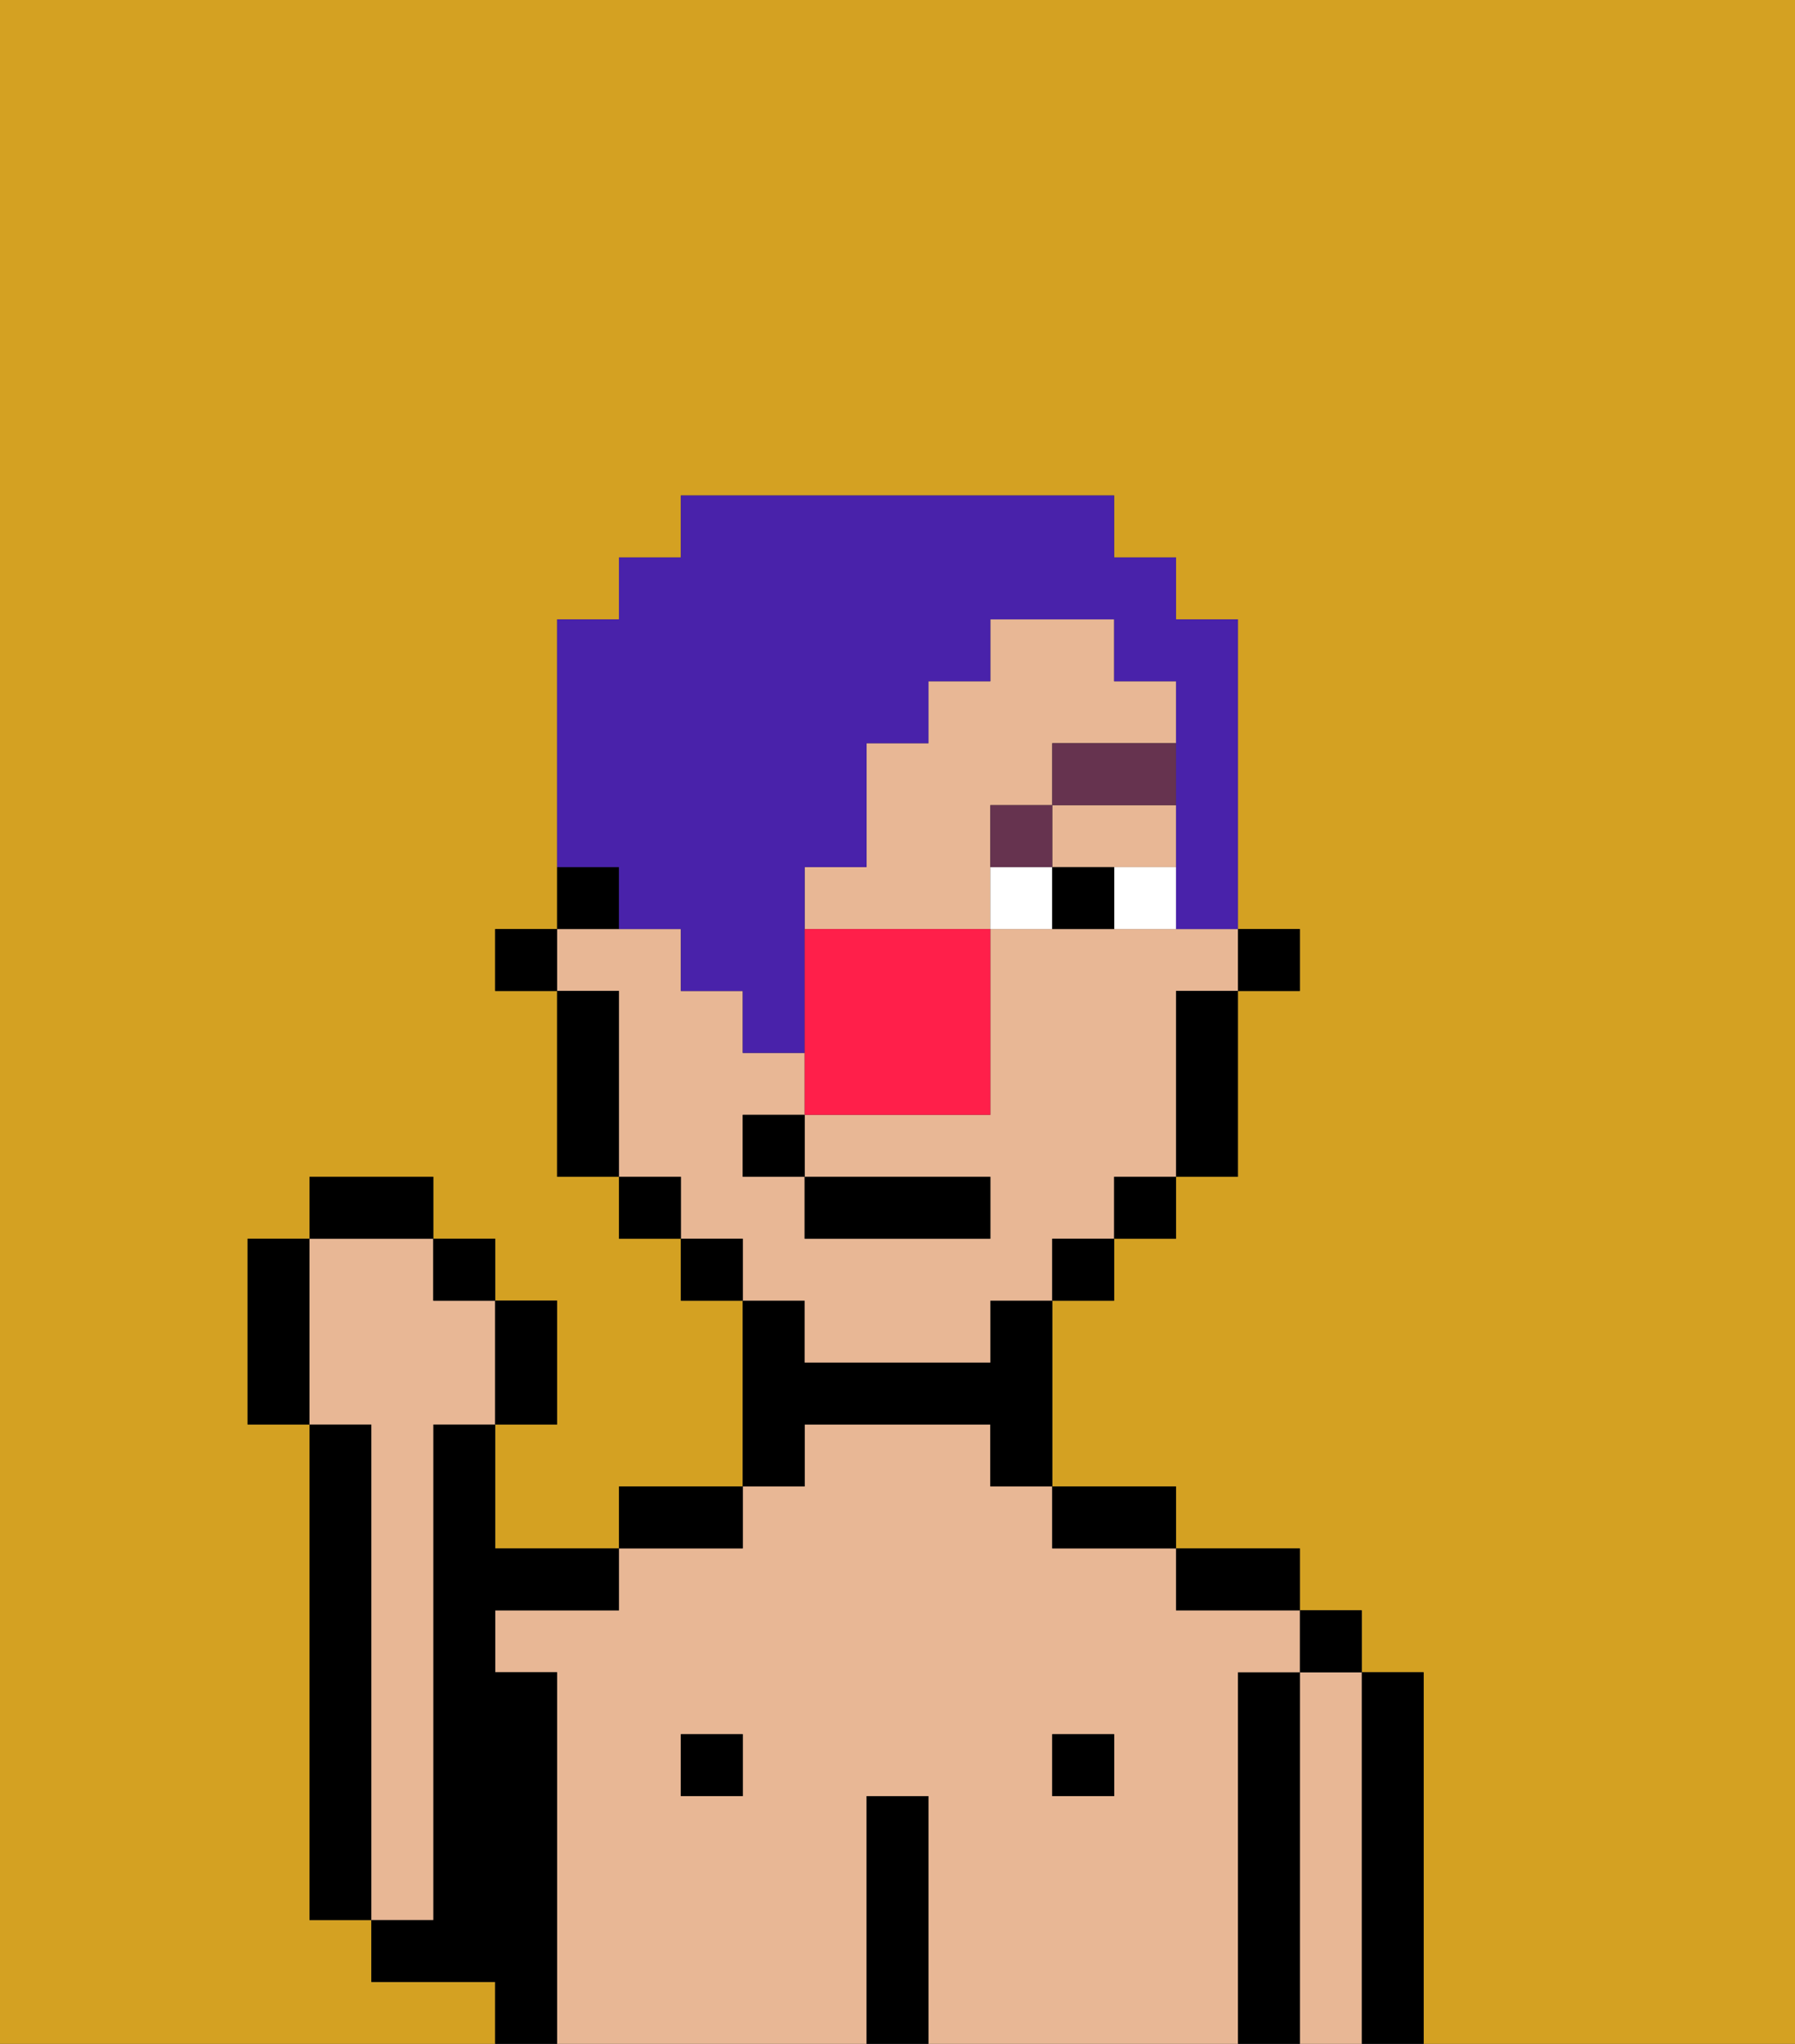 <svg xmlns="http://www.w3.org/2000/svg" viewBox="0 0 29 33"><rect x="0" y="0" width="29" height="33" fill="#333333" stroke="none"/><defs><style>polygon,rect,path{shape-rendering:crispedges;}.hb242-1{fill:#d4a122;}.hb242-2{fill:#000000;}.hb242-3{fill:#e8b795;}.hb242-4{fill:#ffffff;}.hb242-5{fill:#66334f;}.hb242-6{fill:#4922aa;}.hb242-7{fill:#ff1f4a;}</style></defs><path class="hb242-1" d="M0,33H8V32H6V31H5V23H4V20H5V19H7v1H8v1H9v2H8v2h2V24h2V21H11V20H10V19H9V16H8V15H9V10h1V9h1V8h7V9h1v1h1v5h1v1H20v3H19v1H18v1H17v3h2v1h2v1h1v1h1v6h6V0H0Z"/><path class="hb242-2" d="M6,23H5v8H6V23Z"/><path class="hb242-2" d="M23,27H22v6h1V27Z"/><path class="hb242-3" d="M22,27H21v6h1V27Z"/><rect class="hb242-2" x="21" y="26" width="1" height="1"/><path class="hb242-2" d="M21,27H20v6h1V27Z"/><path class="hb242-3" d="M20,27h1V26H19V25H17V24H16V23H13v1H12v1H10v1H8v1H9v6h5V29h1v4h5V27Zm-8,2H11V28h1Zm6,0H17V28h1Z"/><path class="hb242-2" d="M20,26h1V25H19v1Z"/><rect class="hb242-2" x="17" y="28" width="1" height="1"/><path class="hb242-2" d="M18,25h1V24H17v1Z"/><path class="hb242-2" d="M15,29H14v4h1V29Z"/><path class="hb242-2" d="M13,23h3v1h1V21H16v1H13V21H12v3h1Z"/><rect class="hb242-2" x="11" y="28" width="1" height="1"/><path class="hb242-2" d="M12,24H10v1h2Z"/><path class="hb242-2" d="M9,27H8V26h2V25H8V23H7v8H6v1H8v1H9V27Z"/><path class="hb242-3" d="M7,30V23H8V21H7V20H5v3H6v8H7Z"/><rect class="hb242-2" x="20" y="15" width="1" height="1"/><path class="hb242-3" d="M13,22h3V21h1V20h1V19h1V16h1V15H16v3H13v1h3v1H13V19H12V18h1V17H12V16H11V15H9v1h1v3h1v1h1v1h1Z"/><path class="hb242-3" d="M17,14h2V13H17Z"/><path class="hb242-3" d="M16,13h1V12h2V11H18V10H16v1H15v1H14v2H13v1h3V13Z"/><path class="hb242-2" d="M19,17v2h1V16H19Z"/><rect class="hb242-2" x="18" y="19" width="1" height="1"/><rect class="hb242-2" x="17" y="20" width="1" height="1"/><rect class="hb242-2" x="11" y="20" width="1" height="1"/><rect class="hb242-2" x="10" y="19" width="1" height="1"/><path class="hb242-2" d="M10,14H9v1h1Z"/><path class="hb242-2" d="M10,16H9v3h1V16Z"/><rect class="hb242-2" x="8" y="15" width="1" height="1"/><path class="hb242-4" d="M18,14v1h1V14Z"/><path class="hb242-4" d="M16,14v1h1V14Z"/><path class="hb242-2" d="M17,14v1h1V14Z"/><path class="hb242-5" d="M16,13v1h1V13Z"/><rect class="hb242-5" x="17" y="12" width="2" height="1"/><rect class="hb242-2" x="13" y="19" width="3" height="1"/><rect class="hb242-2" x="12" y="18" width="1" height="1"/><path class="hb242-2" d="M9,23V21H8v2Z"/><rect class="hb242-2" x="7" y="20" width="1" height="1"/><rect class="hb242-2" x="5" y="19" width="2" height="1"/><path class="hb242-2" d="M5,20H4v3H5V20Z"/><path class="hb242-6" d="M10,15h1v1h1v1h1V14h1V12h1V11h1V10h2v1h1v4h1V10H19V9H18V8H11V9H10v1H9v4h1Z"/><path class="hb242-7" d="M13,15v3h3V15H13Z"/></svg>